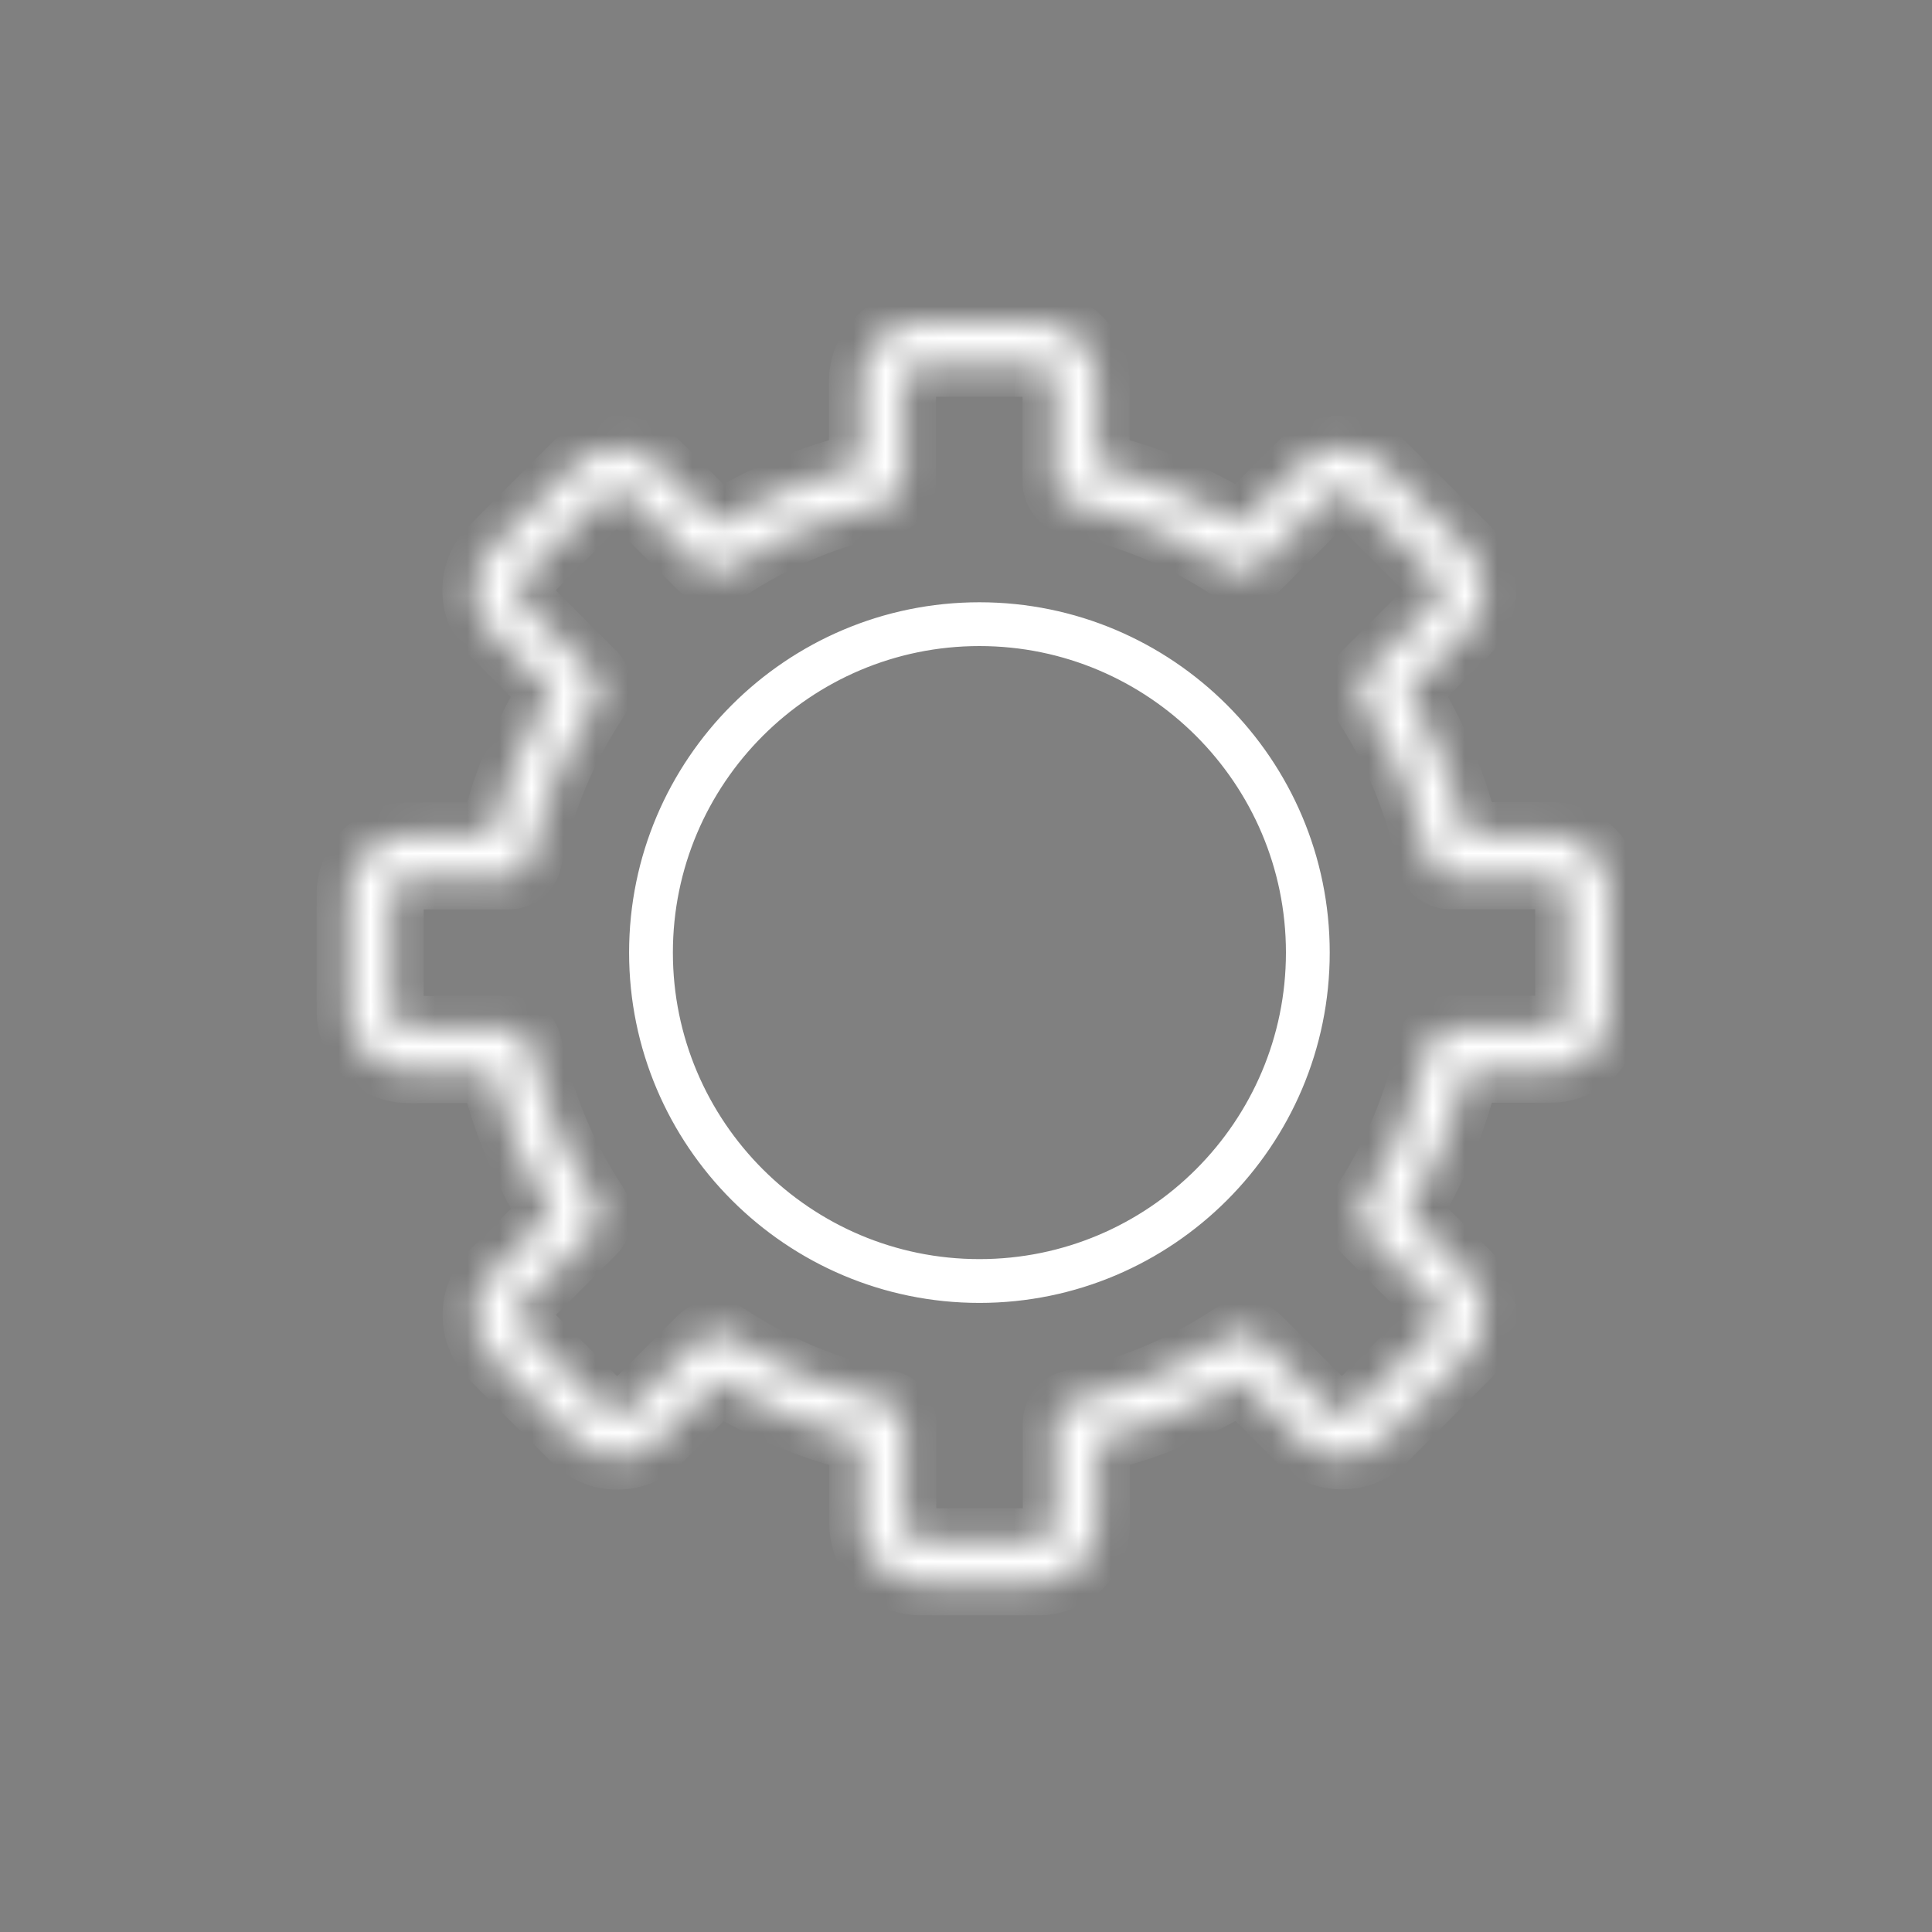 <svg width="60" height="60" viewBox="0 0 60 60" fill="none" xmlns="http://www.w3.org/2000/svg">
<rect x="0" y="0" width="60" height="60" fill="#808080" stroke="none"/>
<path d="M30.417 39.963C24.694 39.963 20.037 35.307 20.037 29.583C20.037 23.86 24.694 19.204 30.417 19.204C36.14 19.204 40.796 23.86 40.796 29.583C40.796 35.307 36.14 39.963 30.417 39.963ZM30.417 19.564C24.891 19.564 20.397 24.058 20.397 29.583C20.397 35.109 24.891 39.603 30.417 39.603C35.942 39.603 40.436 35.109 40.436 29.583C40.436 24.058 35.942 19.564 30.417 19.564Z" fill="black" stroke="white"/>
<mask id="path-2-inside-1_1_1111" fill="white">
<path d="M32.242 49.167H28.603C27.583 49.167 26.754 48.338 26.754 47.318V44.73C25.186 44.351 23.695 43.732 22.309 42.886L20.474 44.722C19.753 45.443 18.58 45.443 17.859 44.722L15.286 42.148C14.565 41.428 14.565 40.254 15.286 39.533L17.119 37.7C16.271 36.315 15.653 34.824 15.272 33.257H12.682C11.662 33.257 10.833 32.428 10.833 31.408V27.77C10.833 26.75 11.662 25.921 12.682 25.921H15.271C15.649 24.352 16.268 22.861 17.113 21.476L15.278 19.641C14.928 19.291 14.737 18.827 14.737 18.333C14.737 17.839 14.93 17.376 15.278 17.026L17.851 14.452C18.201 14.102 18.665 13.911 19.159 13.911C19.653 13.911 20.116 14.104 20.466 14.452L22.3 16.286C23.685 15.438 25.176 14.819 26.743 14.439V11.849C26.743 10.829 27.572 10 28.592 10H32.23C33.25 10 34.079 10.829 34.079 11.849V14.437C35.648 14.816 37.139 15.434 38.524 16.28L40.359 14.445C41.08 13.724 42.253 13.724 42.974 14.445L45.548 17.018C45.898 17.366 46.089 17.832 46.089 18.326C46.089 18.82 45.896 19.283 45.548 19.633L43.714 21.467C44.562 22.852 45.181 24.341 45.561 25.91H48.151C49.171 25.91 50 26.738 50 27.758V31.397C50 32.417 49.171 33.246 48.151 33.246H45.563C45.184 34.814 44.566 36.305 43.72 37.691L45.555 39.526C45.905 39.876 46.096 40.34 46.096 40.833C46.096 41.327 45.903 41.791 45.555 42.141L42.982 44.714C42.261 45.435 41.088 45.435 40.367 44.714L38.533 42.881C37.148 43.728 35.657 44.347 34.09 44.728V47.318C34.09 48.338 33.261 49.167 32.242 49.167ZM22.215 41.378C22.342 41.378 22.468 41.414 22.58 41.488C24.103 42.493 25.774 43.185 27.547 43.549C27.855 43.611 28.077 43.884 28.077 44.198V47.318C28.077 47.608 28.311 47.842 28.601 47.842H32.24C32.529 47.842 32.764 47.608 32.764 47.318V44.196C32.764 43.882 32.985 43.609 33.294 43.547C35.067 43.184 36.737 42.489 38.261 41.484C38.524 41.31 38.872 41.346 39.093 41.569L41.301 43.778C41.506 43.982 41.839 43.982 42.043 43.778L44.617 41.204C44.715 41.106 44.77 40.973 44.77 40.833C44.77 40.693 44.715 40.561 44.617 40.462L42.407 38.252C42.183 38.029 42.149 37.681 42.321 37.42C43.326 35.897 44.021 34.224 44.382 32.453C44.444 32.144 44.717 31.923 45.031 31.923H48.151C48.441 31.923 48.675 31.688 48.675 31.399V27.76C48.675 27.471 48.441 27.236 48.151 27.236H45.029C44.715 27.236 44.444 27.015 44.38 26.706C44.017 24.933 43.322 23.262 42.318 21.739C42.144 21.476 42.179 21.128 42.403 20.907L44.611 18.698C44.709 18.6 44.764 18.468 44.764 18.328C44.764 18.188 44.709 18.055 44.611 17.957L42.038 15.383C41.833 15.179 41.5 15.179 41.296 15.383L39.086 17.593C38.864 17.817 38.516 17.851 38.253 17.679C36.73 16.674 35.059 15.981 33.286 15.618C32.978 15.556 32.756 15.283 32.756 14.969V11.847C32.756 11.557 32.522 11.323 32.232 11.323H28.593C28.304 11.323 28.069 11.557 28.069 11.847V14.969C28.069 15.283 27.848 15.556 27.54 15.618C25.767 15.981 24.096 16.676 22.573 17.68C22.309 17.853 21.961 17.819 21.74 17.595L19.532 15.387C19.333 15.188 18.989 15.188 18.79 15.387L16.217 17.96C16.118 18.059 16.063 18.191 16.063 18.331C16.063 18.471 16.118 18.604 16.217 18.702L18.427 20.912C18.65 21.134 18.684 21.482 18.512 21.745C17.507 23.268 16.814 24.939 16.451 26.712C16.389 27.02 16.116 27.242 15.802 27.242H12.682C12.392 27.242 12.158 27.476 12.158 27.766V31.405C12.158 31.694 12.392 31.929 12.682 31.929H15.804C16.118 31.929 16.389 32.15 16.453 32.459C16.816 34.231 17.511 35.902 18.516 37.426C18.69 37.689 18.654 38.037 18.43 38.258L16.222 40.466C16.124 40.565 16.069 40.697 16.069 40.837C16.069 40.977 16.124 41.11 16.222 41.208L18.796 43.782C19 43.986 19.333 43.986 19.537 43.782L21.747 41.571C21.876 41.443 22.044 41.377 22.217 41.377L22.215 41.378Z"/>
</mask>
<path d="M32.242 49.167H28.603C27.583 49.167 26.754 48.338 26.754 47.318V44.73C25.186 44.351 23.695 43.732 22.309 42.886L20.474 44.722C19.753 45.443 18.58 45.443 17.859 44.722L15.286 42.148C14.565 41.428 14.565 40.254 15.286 39.533L17.119 37.7C16.271 36.315 15.653 34.824 15.272 33.257H12.682C11.662 33.257 10.833 32.428 10.833 31.408V27.77C10.833 26.75 11.662 25.921 12.682 25.921H15.271C15.649 24.352 16.268 22.861 17.113 21.476L15.278 19.641C14.928 19.291 14.737 18.827 14.737 18.333C14.737 17.839 14.93 17.376 15.278 17.026L17.851 14.452C18.201 14.102 18.665 13.911 19.159 13.911C19.653 13.911 20.116 14.104 20.466 14.452L22.3 16.286C23.685 15.438 25.176 14.819 26.743 14.439V11.849C26.743 10.829 27.572 10 28.592 10H32.23C33.25 10 34.079 10.829 34.079 11.849V14.437C35.648 14.816 37.139 15.434 38.524 16.28L40.359 14.445C41.08 13.724 42.253 13.724 42.974 14.445L45.548 17.018C45.898 17.366 46.089 17.832 46.089 18.326C46.089 18.82 45.896 19.283 45.548 19.633L43.714 21.467C44.562 22.852 45.181 24.341 45.561 25.91H48.151C49.171 25.91 50 26.738 50 27.758V31.397C50 32.417 49.171 33.246 48.151 33.246H45.563C45.184 34.814 44.566 36.305 43.72 37.691L45.555 39.526C45.905 39.876 46.096 40.34 46.096 40.833C46.096 41.327 45.903 41.791 45.555 42.141L42.982 44.714C42.261 45.435 41.088 45.435 40.367 44.714L38.533 42.881C37.148 43.728 35.657 44.347 34.09 44.728V47.318C34.09 48.338 33.261 49.167 32.242 49.167ZM22.215 41.378C22.342 41.378 22.468 41.414 22.58 41.488C24.103 42.493 25.774 43.185 27.547 43.549C27.855 43.611 28.077 43.884 28.077 44.198V47.318C28.077 47.608 28.311 47.842 28.601 47.842H32.24C32.529 47.842 32.764 47.608 32.764 47.318V44.196C32.764 43.882 32.985 43.609 33.294 43.547C35.067 43.184 36.737 42.489 38.261 41.484C38.524 41.31 38.872 41.346 39.093 41.569L41.301 43.778C41.506 43.982 41.839 43.982 42.043 43.778L44.617 41.204C44.715 41.106 44.77 40.973 44.77 40.833C44.77 40.693 44.715 40.561 44.617 40.462L42.407 38.252C42.183 38.029 42.149 37.681 42.321 37.42C43.326 35.897 44.021 34.224 44.382 32.453C44.444 32.144 44.717 31.923 45.031 31.923H48.151C48.441 31.923 48.675 31.688 48.675 31.399V27.76C48.675 27.471 48.441 27.236 48.151 27.236H45.029C44.715 27.236 44.444 27.015 44.38 26.706C44.017 24.933 43.322 23.262 42.318 21.739C42.144 21.476 42.179 21.128 42.403 20.907L44.611 18.698C44.709 18.6 44.764 18.468 44.764 18.328C44.764 18.188 44.709 18.055 44.611 17.957L42.038 15.383C41.833 15.179 41.5 15.179 41.296 15.383L39.086 17.593C38.864 17.817 38.516 17.851 38.253 17.679C36.73 16.674 35.059 15.981 33.286 15.618C32.978 15.556 32.756 15.283 32.756 14.969V11.847C32.756 11.557 32.522 11.323 32.232 11.323H28.593C28.304 11.323 28.069 11.557 28.069 11.847V14.969C28.069 15.283 27.848 15.556 27.54 15.618C25.767 15.981 24.096 16.676 22.573 17.68C22.309 17.853 21.961 17.819 21.74 17.595L19.532 15.387C19.333 15.188 18.989 15.188 18.79 15.387L16.217 17.96C16.118 18.059 16.063 18.191 16.063 18.331C16.063 18.471 16.118 18.604 16.217 18.702L18.427 20.912C18.65 21.134 18.684 21.482 18.512 21.745C17.507 23.268 16.814 24.939 16.451 26.712C16.389 27.02 16.116 27.242 15.802 27.242H12.682C12.392 27.242 12.158 27.476 12.158 27.766V31.405C12.158 31.694 12.392 31.929 12.682 31.929H15.804C16.118 31.929 16.389 32.15 16.453 32.459C16.816 34.231 17.511 35.902 18.516 37.426C18.69 37.689 18.654 38.037 18.43 38.258L16.222 40.466C16.124 40.565 16.069 40.697 16.069 40.837C16.069 40.977 16.124 41.11 16.222 41.208L18.796 43.782C19 43.986 19.333 43.986 19.537 43.782L21.747 41.571C21.876 41.443 22.044 41.377 22.217 41.377L22.215 41.378Z" fill="black" stroke="white" stroke-width="2" mask="url(#path-2-inside-1_1_1111)"/>
</svg>
